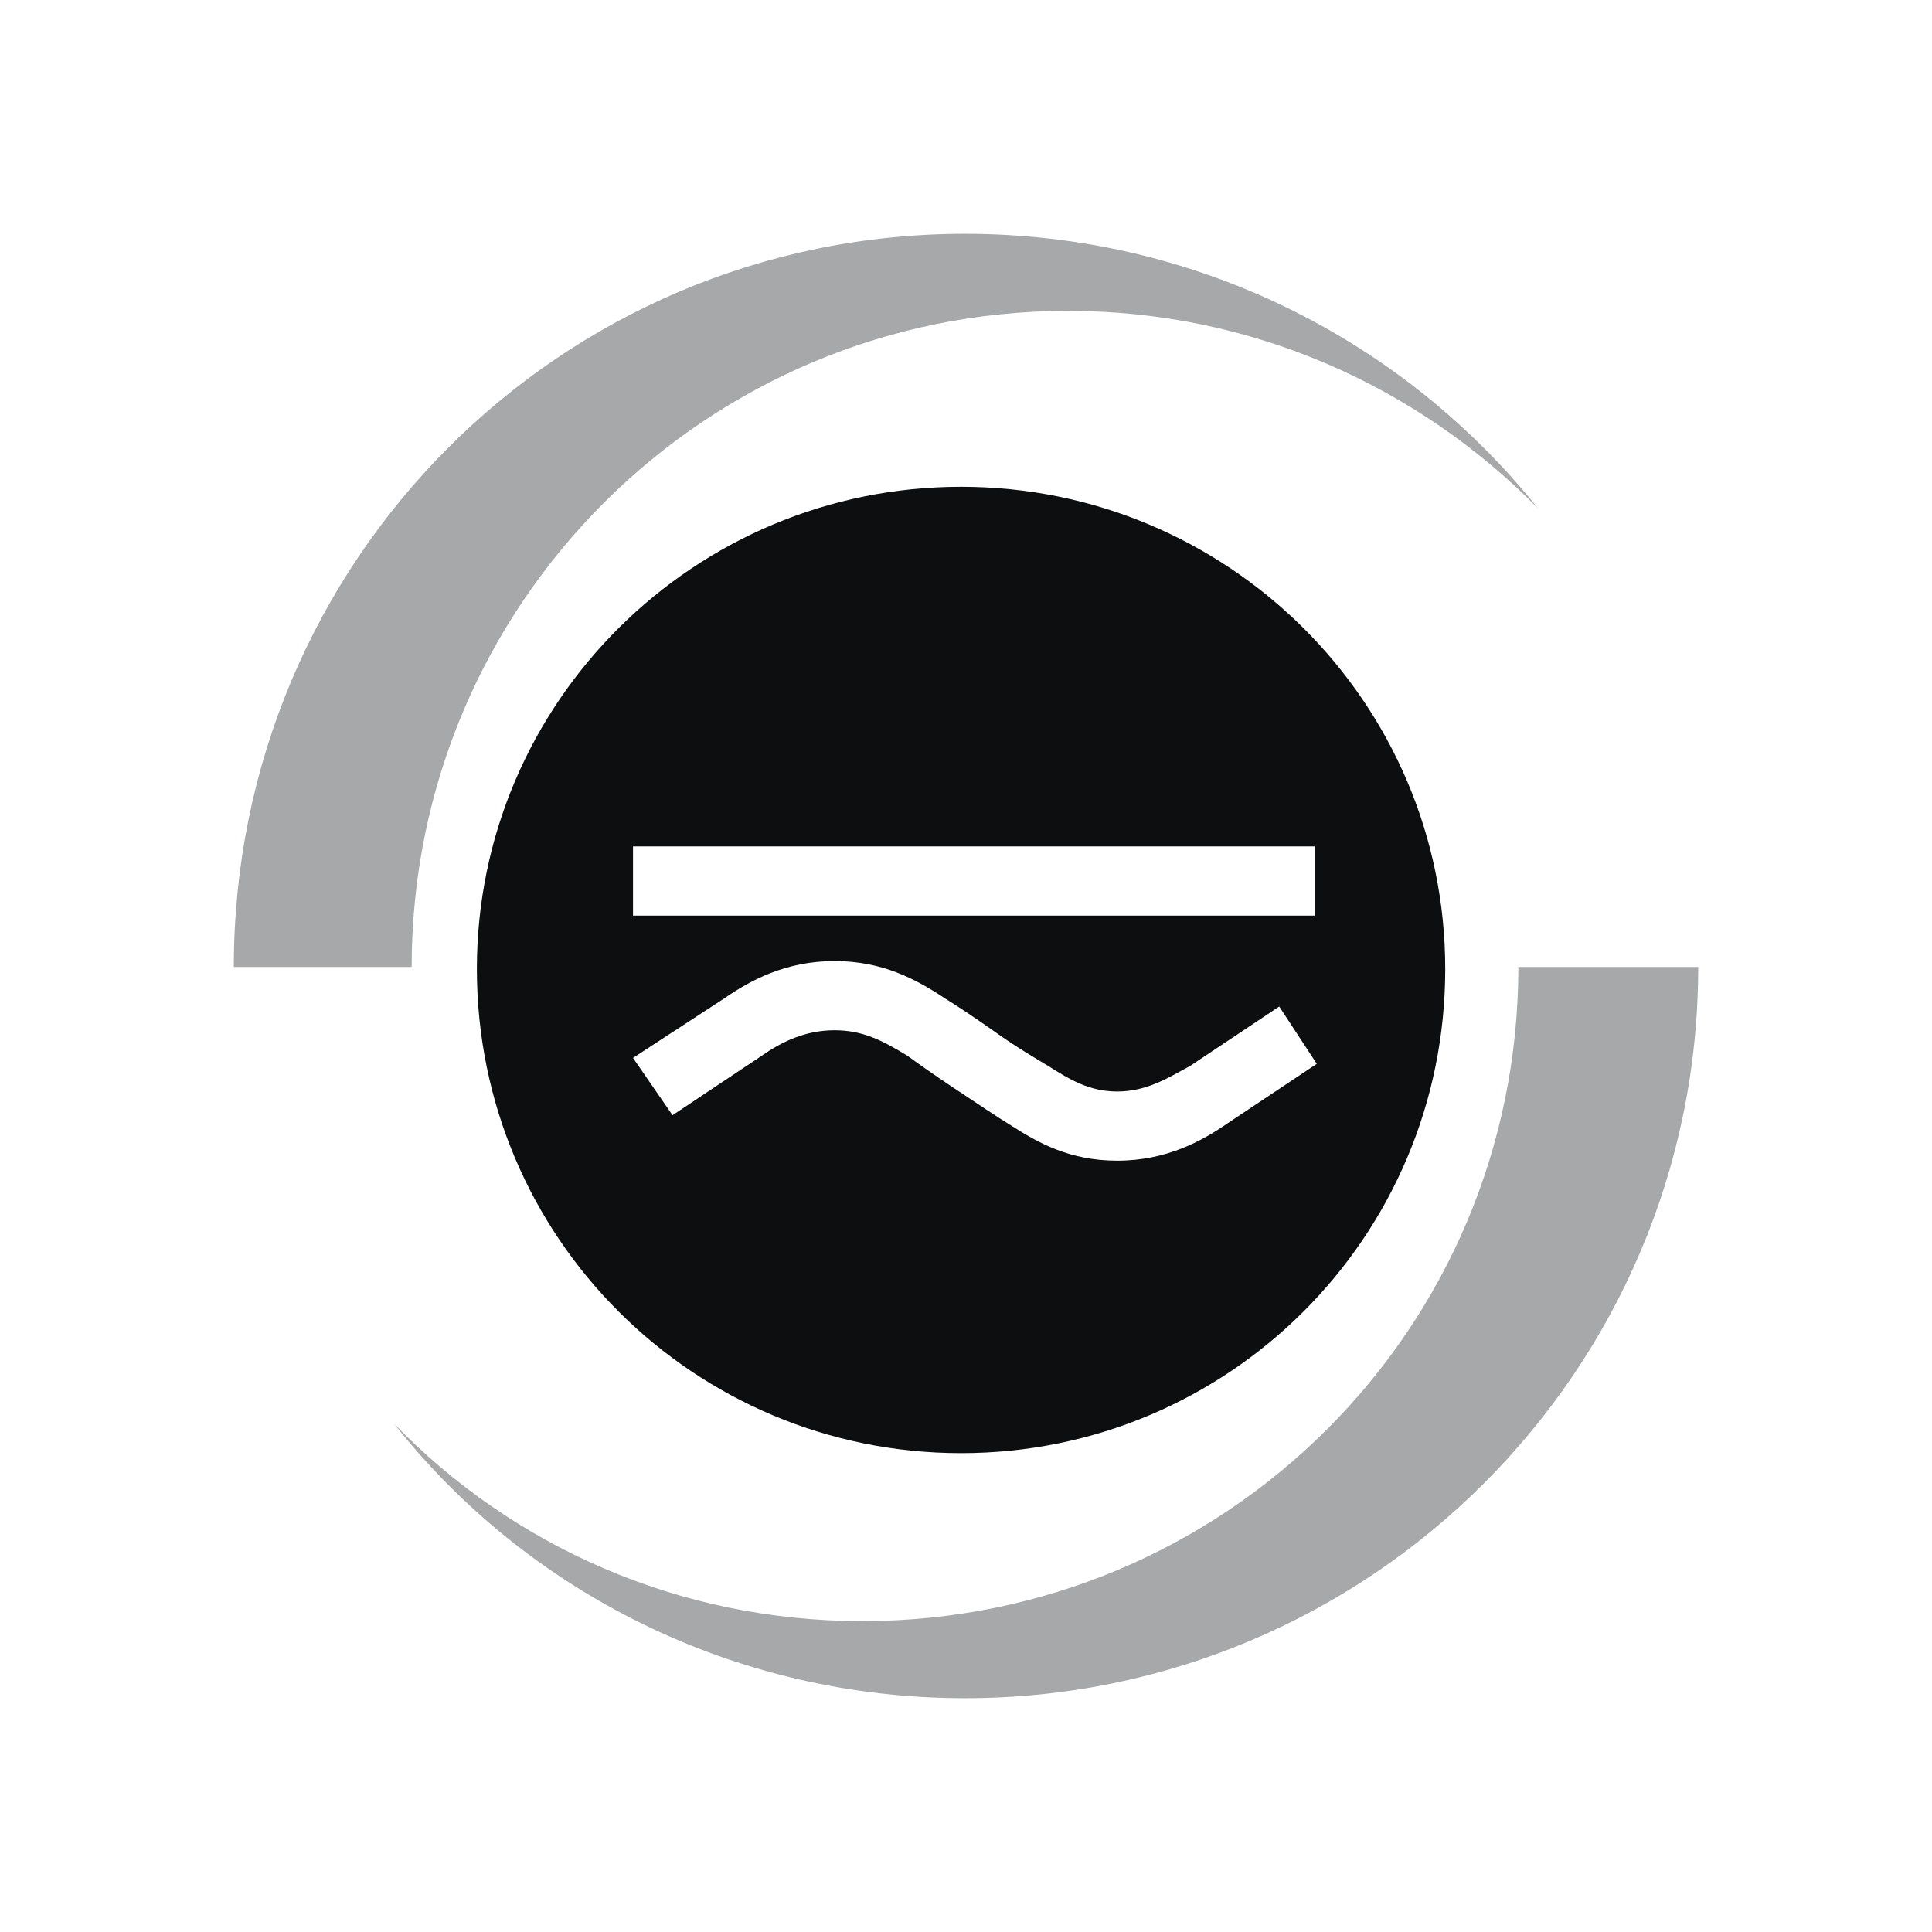<svg xmlns="http://www.w3.org/2000/svg" width="2500" height="2500" viewBox="0 0 192.756 192.756"><g fill-rule="evenodd" clip-rule="evenodd"><path fill="#fff" d="M0 0h192.756v192.756H0V0z"/><path d="M106.533 31.017c18.336 0 34.898 7.492 46.926 19.717-13.408-16.76-34.111-27.407-57.179-27.407-40.42 0-72.953 32.73-72.953 73.149h17.745c0-36.278 29.379-65.459 65.461-65.459zM86.026 161.74c-18.336 0-34.899-7.492-46.729-19.717 13.21 16.76 33.913 27.406 56.982 27.406 40.419 0 73.15-32.73 73.15-72.953h-17.943c0 36.083-29.179 65.264-65.46 65.264z" fill="#a6a8aa"/><path d="M144.191 96.674c0 26.814-21.688 48.307-48.306 48.307s-48.307-21.492-48.307-48.307c0-26.618 21.688-48.109 48.307-48.109 26.619 0 48.306 21.491 48.306 48.109z" fill="#0c0e0f"/><path d="M127.629 100.42l-8.871 5.916c-2.17 1.184-4.338 2.562-7.297 2.562-2.76 0-4.73-1.184-6.9-2.562-.986-.592-3.352-1.973-5.521-3.549-1.971-1.381-3.746-2.564-4.731-3.156-2.958-1.971-6.31-3.746-11.042-3.746-4.929 0-8.478 1.972-11.041 3.746l-9.07 5.916 3.943 5.717 8.873-5.914c1.972-1.381 4.338-2.562 7.295-2.562 2.76 0 4.732.984 7.295 2.562.789.592 2.76 1.973 4.535 3.154 2.367 1.578 4.732 3.154 5.718 3.746 2.76 1.775 5.916 3.549 10.646 3.549 4.93 0 8.479-1.971 11.043-3.746l8.871-5.914-3.746-5.719zM63.155 91.35h68.023v-6.901H63.155v6.901z" fill="#fff"/></g></svg>